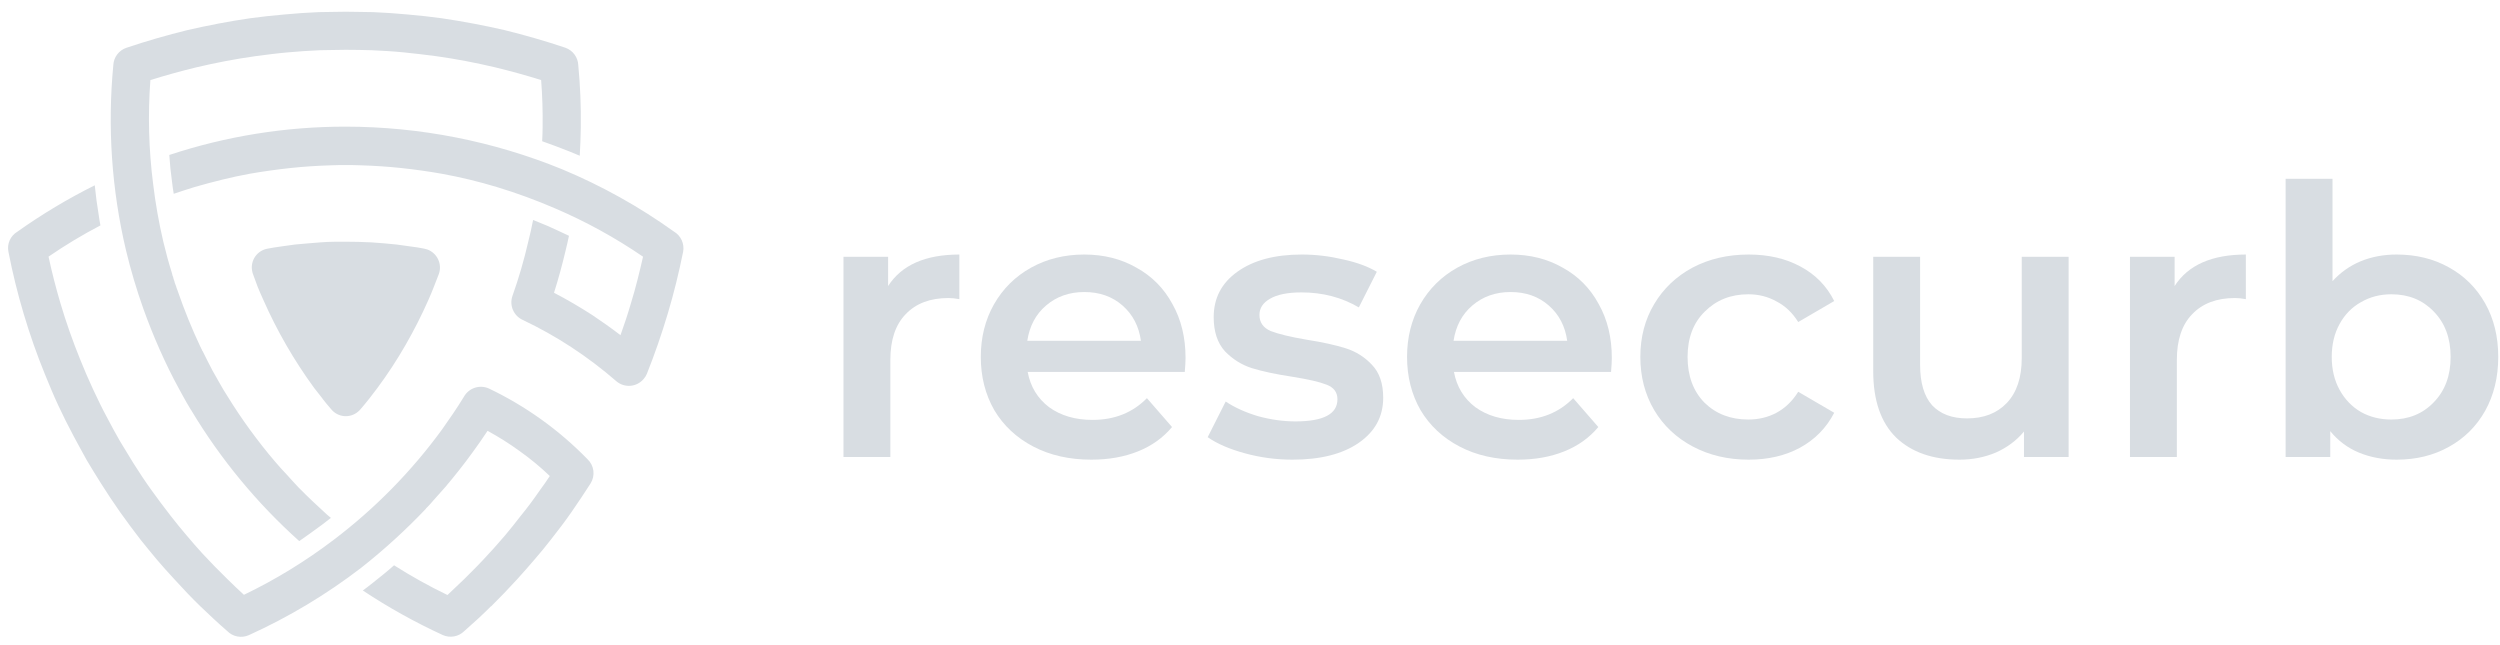 <svg width="128" height="33" viewBox="0 0 128 33" fill="none" xmlns="http://www.w3.org/2000/svg">
<path d="M28.948 2.445C29.135 2.511 29.298 2.631 29.415 2.79C29.533 2.949 29.6 3.14 29.608 3.338C29.709 4.393 29.752 5.454 29.737 6.514C29.726 7 29.715 7.487 29.683 7.973C29.5 7.897 29.327 7.821 29.143 7.75C28.678 7.567 28.224 7.394 27.759 7.231C27.77 6.983 27.782 6.746 27.782 6.497C27.792 5.708 27.77 4.908 27.706 4.099C26.949 3.861 26.161 3.645 25.363 3.45C24.359 3.213 23.355 3.018 22.338 2.877C21.765 2.802 21.214 2.736 20.685 2.683C20.157 2.629 19.593 2.597 19.021 2.571C18.575 2.56 18.156 2.55 17.703 2.55L17.044 2.56C16.849 2.56 16.622 2.571 16.385 2.571C15.812 2.594 15.261 2.636 14.72 2.683C14.179 2.73 13.64 2.802 13.068 2.877C12.064 3.018 11.048 3.212 10.043 3.45C9.243 3.645 8.465 3.861 7.7 4.099C7.568 5.874 7.615 7.659 7.841 9.425C7.96 10.414 8.133 11.395 8.359 12.364C8.489 12.915 8.64 13.466 8.806 13.995L8.817 14.038L8.827 14.082L8.838 14.125L8.859 14.168L8.87 14.211L8.881 14.255L8.893 14.298L8.935 14.417V14.428L8.946 14.47L9.022 14.675L9.032 14.719L9.098 14.892L9.108 14.924C9.442 15.892 9.828 16.84 10.265 17.766L10.286 17.798L10.297 17.831L10.307 17.853L10.329 17.885L10.339 17.917L10.351 17.95L10.372 17.971C10.535 18.305 10.707 18.64 10.881 18.975C11.01 19.191 11.128 19.421 11.248 19.623C11.388 19.872 11.518 20.088 11.637 20.271C12.004 20.866 12.392 21.449 12.804 22.012C13.216 22.574 13.635 23.114 14.1 23.654C14.273 23.859 14.468 24.075 14.684 24.302C14.889 24.525 15.083 24.748 15.267 24.939C15.742 25.425 16.239 25.89 16.736 26.343L16.942 26.516C16.801 26.628 16.66 26.739 16.51 26.851C16.12 27.142 15.721 27.423 15.321 27.704C13.162 25.769 11.305 23.522 9.811 21.038V21.026L9.8 21.016L9.788 21.005C9.703 20.865 9.627 20.724 9.551 20.606C9.421 20.368 9.281 20.13 9.163 19.903C8.806 19.255 8.481 18.585 8.169 17.883C7.856 17.18 7.585 16.489 7.336 15.798C6.989 14.82 6.693 13.825 6.451 12.816C5.717 9.712 5.498 6.508 5.802 3.333C5.812 3.135 5.88 2.945 6 2.787C6.119 2.629 6.284 2.51 6.472 2.447C7.498 2.102 8.547 1.799 9.605 1.539C10.643 1.302 11.712 1.093 12.804 0.935C13.362 0.859 13.948 0.794 14.564 0.741C15.159 0.686 15.742 0.644 16.315 0.621C16.531 0.621 16.761 0.61 17.006 0.61L17.709 0.6L18.411 0.61C18.66 0.61 18.897 0.621 19.102 0.621C19.686 0.644 20.269 0.686 20.864 0.741C21.48 0.794 22.063 0.859 22.614 0.935C23.715 1.097 24.785 1.302 25.823 1.539C26.871 1.799 27.919 2.097 28.956 2.447L28.948 2.445ZM22.616 22.013C23.006 21.462 23.397 20.897 23.751 20.316C23.873 20.097 24.073 19.931 24.312 19.853C24.55 19.775 24.809 19.79 25.037 19.894C26.915 20.791 28.619 22.013 30.072 23.503C30.242 23.66 30.351 23.871 30.381 24.101C30.41 24.33 30.358 24.562 30.234 24.757C29.931 25.232 29.597 25.729 29.262 26.215C28.927 26.701 28.559 27.177 28.203 27.631C27.943 27.965 27.662 28.311 27.36 28.657C27.101 28.959 26.809 29.294 26.485 29.651C26.031 30.148 25.593 30.602 25.147 31.044H25.136C24.704 31.477 24.243 31.899 23.763 32.319C23.622 32.457 23.442 32.55 23.248 32.584C23.053 32.619 22.853 32.595 22.672 32.515C21.25 31.862 19.881 31.099 18.577 30.234C18.75 30.105 18.923 29.976 19.096 29.835C19.463 29.543 19.831 29.252 20.176 28.943C21.057 29.503 21.97 30.011 22.91 30.465C23.201 30.195 23.482 29.925 23.774 29.644C24.227 29.198 24.649 28.77 25.038 28.337C25.297 28.067 25.567 27.743 25.871 27.398C26.129 27.084 26.399 26.759 26.659 26.415C27.015 25.982 27.34 25.539 27.653 25.085C27.826 24.862 27.988 24.61 28.15 24.372C27.663 23.906 27.143 23.476 26.593 23.087C26.073 22.709 25.528 22.366 24.963 22.059C24.714 22.438 24.455 22.806 24.195 23.162C23.742 23.789 23.277 24.372 22.802 24.934C22.585 25.182 22.38 25.41 22.186 25.626C22.099 25.738 22.002 25.831 21.905 25.938L21.894 25.95L21.884 25.961L21.872 25.971L21.861 25.982L21.851 25.993L21.84 26.004L21.829 26.014L21.808 26.037V26.047C20.776 27.133 19.668 28.144 18.491 29.072C16.713 30.437 14.784 31.594 12.742 32.519C12.557 32.602 12.35 32.626 12.15 32.587C11.951 32.549 11.768 32.449 11.627 32.303C11.15 31.892 10.708 31.471 10.265 31.049C9.819 30.617 9.379 30.156 8.926 29.655C8.591 29.299 8.3 28.964 8.04 28.662C7.749 28.316 7.468 27.97 7.198 27.635C6.841 27.171 6.495 26.706 6.149 26.22C5.804 25.733 5.48 25.237 5.178 24.761C4.939 24.383 4.691 23.98 4.442 23.562C4.219 23.152 3.988 22.741 3.773 22.335C3.493 21.816 3.233 21.286 2.984 20.758C2.736 20.229 2.52 19.698 2.294 19.147C1.883 18.143 1.526 17.116 1.213 16.068C0.899 15.019 0.641 13.961 0.432 12.892C0.391 12.694 0.413 12.49 0.495 12.306C0.576 12.122 0.713 11.968 0.886 11.865C2.144 10.971 3.47 10.176 4.851 9.488C4.904 10.007 4.97 10.514 5.056 11.022C5.077 11.195 5.11 11.368 5.142 11.541C4.225 12.02 3.338 12.554 2.485 13.14C2.658 13.95 2.863 14.739 3.089 15.507C3.382 16.5 3.727 17.472 4.106 18.407C4.311 18.915 4.526 19.422 4.764 19.93C5.001 20.437 5.24 20.934 5.499 21.41C5.704 21.811 5.921 22.191 6.137 22.577C6.352 22.934 6.583 23.312 6.828 23.712C7.131 24.187 7.433 24.652 7.747 25.084C8.06 25.515 8.395 25.976 8.741 26.414C9.011 26.758 9.27 27.083 9.54 27.396C9.832 27.742 10.113 28.066 10.361 28.336C10.761 28.769 11.182 29.2 11.636 29.643C11.917 29.924 12.209 30.194 12.489 30.454C14.115 29.672 15.657 28.727 17.092 27.634C19.195 26.039 21.055 24.147 22.613 22.016L22.616 22.013ZM34.513 11.861C34.686 11.964 34.822 12.118 34.905 12.302C34.988 12.485 35.013 12.689 34.977 12.887C34.761 13.957 34.502 15.016 34.188 16.063C33.875 17.111 33.519 18.138 33.119 19.142C33.078 19.242 33.019 19.334 32.946 19.413C32.776 19.61 32.536 19.732 32.277 19.753C32.019 19.773 31.762 19.692 31.564 19.525C30.833 18.889 30.061 18.305 29.251 17.774C28.455 17.254 27.625 16.788 26.765 16.381C26.54 16.279 26.361 16.097 26.263 15.87C26.165 15.643 26.156 15.388 26.237 15.154C26.56 14.245 26.83 13.318 27.046 12.377C27.143 12.01 27.219 11.642 27.295 11.262C27.544 11.359 27.782 11.457 28.03 11.564C28.397 11.727 28.764 11.899 29.131 12.073C29.078 12.332 29.02 12.58 28.959 12.829C28.787 13.553 28.592 14.279 28.365 14.99C29.034 15.336 29.694 15.724 30.331 16.135C30.817 16.459 31.303 16.804 31.769 17.161C31.963 16.621 32.147 16.07 32.309 15.509C32.546 14.741 32.74 13.947 32.924 13.143C31.507 12.173 29.997 11.344 28.419 10.668C27.446 10.248 26.451 9.883 25.437 9.576C24.51 9.296 23.569 9.069 22.616 8.896C21.947 8.777 21.256 8.68 20.553 8.604C19.85 8.529 19.159 8.485 18.468 8.464L18.079 8.453H17.323L16.945 8.464C16.253 8.485 15.55 8.529 14.859 8.604C14.167 8.68 13.465 8.777 12.785 8.896C11.844 9.068 10.905 9.306 9.965 9.576C9.608 9.688 9.252 9.799 8.895 9.922C8.862 9.717 8.83 9.523 8.809 9.317C8.744 8.853 8.697 8.399 8.668 7.934C11.583 6.97 14.634 6.481 17.705 6.484C21.502 6.489 25.263 7.23 28.779 8.666C30.807 9.511 32.731 10.584 34.516 11.864L34.513 11.861ZM16.512 20.407C16.35 20.202 16.21 20.018 16.08 19.856C15.052 18.449 14.179 16.934 13.476 15.339C13.38 15.124 13.281 14.908 13.195 14.691C13.11 14.475 13.044 14.292 12.972 14.086C12.941 14.015 12.92 13.94 12.908 13.863C12.884 13.736 12.887 13.606 12.915 13.48C12.943 13.354 12.995 13.234 13.07 13.129C13.144 13.023 13.239 12.934 13.349 12.865C13.458 12.797 13.58 12.751 13.707 12.73C13.913 12.686 14.154 12.654 14.399 12.618L15.101 12.52C15.534 12.478 15.965 12.445 16.408 12.409C16.851 12.372 17.301 12.376 17.706 12.376C18.111 12.376 18.548 12.386 19.012 12.409C19.458 12.441 19.888 12.473 20.309 12.52L21.011 12.618C21.271 12.651 21.498 12.683 21.714 12.73C21.769 12.739 21.823 12.753 21.876 12.772C22.12 12.861 22.32 13.042 22.431 13.277C22.543 13.512 22.557 13.781 22.47 14.026C22.383 14.249 22.297 14.479 22.21 14.695C22.123 14.912 22.038 15.128 21.94 15.344C21.589 16.139 21.196 16.914 20.762 17.667C20.326 18.426 19.847 19.158 19.326 19.861C19.163 20.076 19.023 20.259 18.905 20.412C18.721 20.635 18.58 20.822 18.459 20.952C18.421 21 18.377 21.043 18.328 21.081C18.23 21.164 18.116 21.226 17.994 21.264C17.872 21.303 17.743 21.316 17.615 21.304C17.487 21.292 17.363 21.255 17.25 21.194C17.137 21.134 17.037 21.051 16.956 20.952C16.794 20.768 16.654 20.595 16.51 20.412L16.512 20.407Z" fill="#D8DDE2"/>
<path d="M45.471 14.645C46.162 13.57 47.378 13.032 49.119 13.032V15.317C48.914 15.278 48.729 15.259 48.562 15.259C47.628 15.259 46.898 15.534 46.373 16.085C45.849 16.622 45.586 17.403 45.586 18.427V23.4H43.186V13.147H45.471V14.645Z" fill="#D8DDE2"/>
<path d="M60.7 18.331C60.7 18.498 60.687 18.735 60.661 19.042H52.617C52.757 19.797 53.122 20.398 53.711 20.846C54.312 21.282 55.055 21.499 55.938 21.499C57.065 21.499 57.992 21.128 58.722 20.386L60.008 21.864C59.548 22.415 58.965 22.831 58.261 23.112C57.557 23.394 56.764 23.535 55.88 23.535C54.754 23.535 53.762 23.311 52.904 22.863C52.047 22.415 51.381 21.794 50.908 21C50.447 20.194 50.217 19.285 50.217 18.274C50.217 17.275 50.441 16.379 50.889 15.586C51.349 14.779 51.983 14.152 52.789 13.704C53.596 13.256 54.505 13.032 55.516 13.032C56.514 13.032 57.404 13.256 58.184 13.704C58.978 14.139 59.593 14.76 60.028 15.566C60.476 16.36 60.7 17.282 60.7 18.331ZM55.516 14.952C54.748 14.952 54.095 15.182 53.557 15.643C53.032 16.091 52.712 16.693 52.597 17.448H58.415C58.312 16.706 57.999 16.104 57.474 15.643C56.949 15.182 56.297 14.952 55.516 14.952Z" fill="#D8DDE2"/>
<path d="M66.173 23.535C65.341 23.535 64.528 23.426 63.735 23.208C62.941 22.991 62.307 22.715 61.834 22.383L62.755 20.558C63.216 20.866 63.767 21.115 64.407 21.307C65.059 21.486 65.7 21.576 66.327 21.576C67.76 21.576 68.477 21.198 68.477 20.443C68.477 20.085 68.291 19.835 67.92 19.695C67.562 19.554 66.98 19.419 66.173 19.291C65.328 19.163 64.637 19.016 64.1 18.85C63.575 18.683 63.114 18.395 62.717 17.986C62.333 17.563 62.141 16.981 62.141 16.238C62.141 15.266 62.544 14.491 63.351 13.915C64.17 13.326 65.271 13.032 66.653 13.032C67.357 13.032 68.061 13.115 68.765 13.282C69.469 13.435 70.045 13.646 70.493 13.915L69.572 15.739C68.701 15.227 67.722 14.971 66.634 14.971C65.93 14.971 65.392 15.08 65.021 15.298C64.663 15.502 64.484 15.778 64.484 16.123C64.484 16.507 64.675 16.782 65.059 16.949C65.456 17.102 66.064 17.25 66.883 17.39C67.703 17.518 68.375 17.666 68.9 17.832C69.424 17.998 69.872 18.28 70.243 18.677C70.627 19.074 70.82 19.637 70.82 20.366C70.82 21.326 70.403 22.095 69.572 22.671C68.74 23.247 67.607 23.535 66.173 23.535Z" fill="#D8DDE2"/>
<path d="M82.525 18.331C82.525 18.498 82.512 18.735 82.486 19.042H74.442C74.582 19.797 74.947 20.398 75.536 20.846C76.138 21.282 76.88 21.499 77.763 21.499C78.889 21.499 79.817 21.128 80.547 20.386L81.834 21.864C81.373 22.415 80.79 22.831 80.086 23.112C79.382 23.394 78.589 23.535 77.706 23.535C76.579 23.535 75.587 23.311 74.73 22.863C73.872 22.415 73.206 21.794 72.733 21C72.272 20.194 72.041 19.285 72.041 18.274C72.041 17.275 72.266 16.379 72.713 15.586C73.174 14.779 73.808 14.152 74.614 13.704C75.421 13.256 76.329 13.032 77.341 13.032C78.339 13.032 79.229 13.256 80.01 13.704C80.803 14.139 81.418 14.76 81.853 15.566C82.301 16.36 82.525 17.282 82.525 18.331ZM77.341 14.952C76.573 14.952 75.92 15.182 75.382 15.643C74.858 16.091 74.537 16.693 74.422 17.448H80.24C80.138 16.706 79.824 16.104 79.299 15.643C78.774 15.182 78.121 14.952 77.341 14.952Z" fill="#D8DDE2"/>
<path d="M89.534 23.535C88.472 23.535 87.518 23.311 86.673 22.863C85.829 22.415 85.169 21.794 84.696 21C84.222 20.194 83.985 19.285 83.985 18.274C83.985 17.262 84.222 16.36 84.696 15.566C85.169 14.773 85.822 14.152 86.654 13.704C87.499 13.256 88.459 13.032 89.534 13.032C90.545 13.032 91.428 13.237 92.184 13.646C92.952 14.056 93.528 14.645 93.912 15.413L92.069 16.488C91.774 16.015 91.403 15.662 90.955 15.432C90.52 15.189 90.04 15.067 89.515 15.067C88.619 15.067 87.876 15.362 87.288 15.95C86.699 16.526 86.404 17.301 86.404 18.274C86.404 19.247 86.692 20.027 87.269 20.616C87.857 21.192 88.606 21.48 89.515 21.48C90.04 21.48 90.52 21.365 90.955 21.134C91.403 20.891 91.774 20.533 92.069 20.059L93.912 21.134C93.515 21.902 92.932 22.498 92.165 22.92C91.409 23.33 90.532 23.535 89.534 23.535Z" fill="#D8DDE2"/>
<path d="M105.913 13.147V23.4H103.628V22.095C103.244 22.555 102.764 22.914 102.188 23.17C101.612 23.413 100.991 23.535 100.326 23.535C98.956 23.535 97.874 23.157 97.081 22.402C96.3 21.634 95.909 20.501 95.909 19.003V13.147H98.309V18.677C98.309 19.599 98.514 20.29 98.924 20.75C99.346 21.198 99.942 21.422 100.709 21.422C101.567 21.422 102.245 21.16 102.745 20.635C103.257 20.098 103.513 19.33 103.513 18.331V13.147H105.913Z" fill="#D8DDE2"/>
<path d="M111.34 14.645C112.031 13.57 113.247 13.032 114.988 13.032V15.317C114.783 15.278 114.597 15.259 114.431 15.259C113.497 15.259 112.767 15.534 112.242 16.085C111.717 16.622 111.455 17.403 111.455 18.427V23.4H109.055V13.147H111.34V14.645Z" fill="#D8DDE2"/>
<path d="M122.707 13.032C123.705 13.032 124.595 13.25 125.376 13.685C126.169 14.12 126.79 14.735 127.238 15.528C127.686 16.322 127.91 17.237 127.91 18.274C127.91 19.311 127.686 20.232 127.238 21.038C126.79 21.832 126.169 22.447 125.376 22.882C124.595 23.317 123.705 23.535 122.707 23.535C122.003 23.535 121.357 23.413 120.768 23.17C120.192 22.927 119.705 22.562 119.309 22.075V23.4H117.024V9.154H119.424V14.395C119.833 13.947 120.313 13.608 120.864 13.378C121.427 13.147 122.041 13.032 122.707 13.032ZM122.438 21.48C123.321 21.48 124.045 21.186 124.608 20.597C125.184 20.008 125.472 19.234 125.472 18.274C125.472 17.314 125.184 16.539 124.608 15.95C124.045 15.362 123.321 15.067 122.438 15.067C121.862 15.067 121.344 15.202 120.883 15.47C120.422 15.726 120.057 16.098 119.789 16.584C119.52 17.07 119.385 17.634 119.385 18.274C119.385 18.914 119.52 19.477 119.789 19.963C120.057 20.45 120.422 20.827 120.883 21.096C121.344 21.352 121.862 21.48 122.438 21.48Z" fill="#D8DDE2"/>
</svg>
